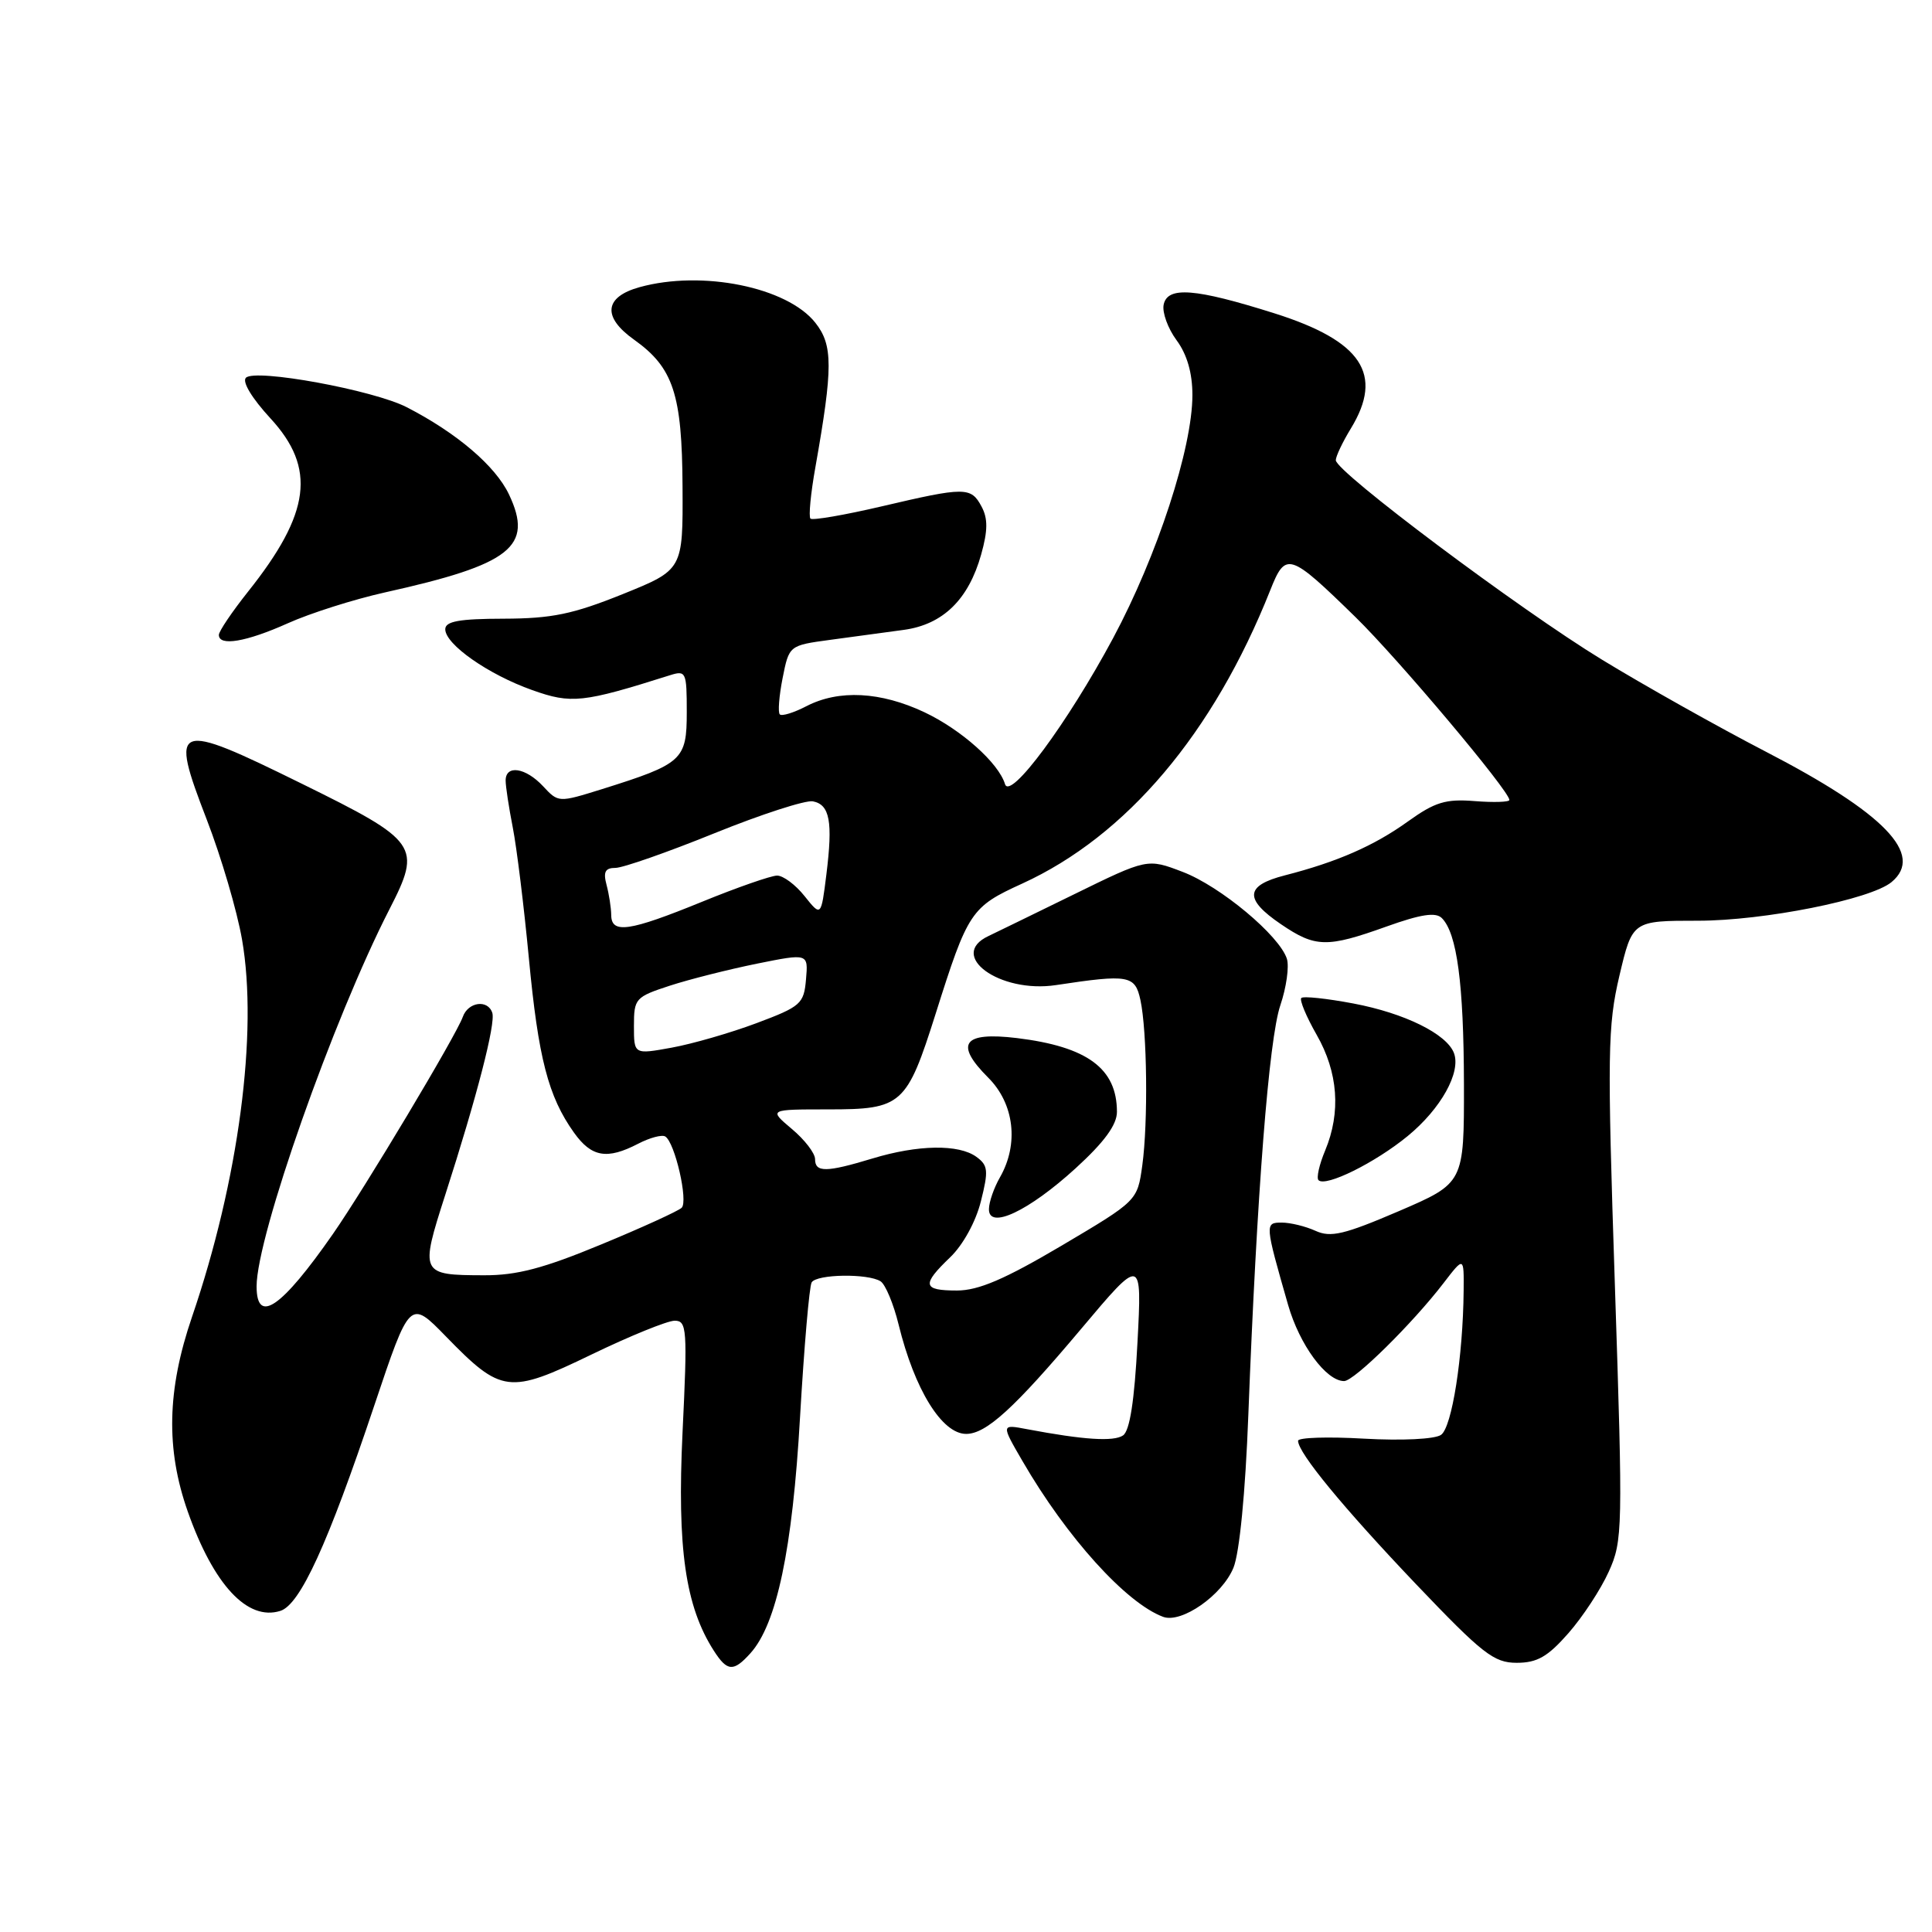 <?xml version="1.0" encoding="UTF-8" standalone="no"?>
<!DOCTYPE svg PUBLIC "-//W3C//DTD SVG 1.1//EN" "http://www.w3.org/Graphics/SVG/1.1/DTD/svg11.dtd" >
<svg xmlns="http://www.w3.org/2000/svg" xmlns:xlink="http://www.w3.org/1999/xlink" version="1.1" viewBox="0 0 256 256">
 <g >
 <path fill="currentColor"
d=" M 99.42 219.08 C 102.92 215.22 105.01 205.32 106.01 187.76 C 106.55 178.45 107.24 170.42 107.55 169.92 C 108.23 168.82 115.01 168.72 116.68 169.78 C 117.32 170.19 118.40 172.77 119.07 175.51 C 121.18 184.12 124.81 190.00 128.02 190.00 C 130.68 190.00 134.41 186.59 143.21 176.14 C 151.32 166.50 151.32 166.50 150.72 177.90 C 150.32 185.62 149.70 189.59 148.81 190.20 C 147.56 191.05 143.58 190.79 136.07 189.37 C 132.65 188.72 132.65 188.72 135.49 193.61 C 141.35 203.72 149.21 212.41 154.12 214.24 C 156.56 215.14 161.95 211.38 163.44 207.73 C 164.24 205.77 165.02 197.79 165.41 187.50 C 166.54 158.11 168.14 137.66 169.65 133.21 C 170.45 130.85 170.84 128.08 170.52 127.05 C 169.54 123.97 161.70 117.43 156.71 115.53 C 152.03 113.74 152.03 113.74 142.26 118.53 C 136.89 121.16 131.82 123.63 131.00 124.02 C 125.49 126.58 132.44 131.66 139.92 130.53 C 149.57 129.07 150.40 129.22 151.11 132.50 C 152.00 136.60 152.14 148.71 151.36 154.42 C 150.71 159.11 150.71 159.11 140.66 165.06 C 133.13 169.51 129.65 171.00 126.80 171.00 C 122.24 171.00 122.09 170.25 125.91 166.59 C 127.60 164.97 129.30 161.88 129.97 159.19 C 131.00 155.11 130.93 154.42 129.38 153.29 C 127.05 151.59 121.64 151.67 115.59 153.51 C 109.48 155.36 108.00 155.38 108.00 153.59 C 108.00 152.81 106.62 151.01 104.92 149.59 C 101.85 147.00 101.85 147.00 109.77 147.00 C 119.52 147.00 120.14 146.45 123.98 134.32 C 128.26 120.77 128.65 120.18 135.45 117.08 C 149.28 110.76 160.78 97.16 168.31 78.22 C 170.36 73.05 170.83 73.20 179.62 81.78 C 185.26 87.29 200.00 104.80 200.00 106.00 C 200.00 106.28 197.94 106.35 195.41 106.15 C 191.57 105.84 190.14 106.28 186.58 108.83 C 182.08 112.07 177.19 114.21 170.25 115.99 C 164.97 117.34 164.83 119.13 169.73 122.46 C 174.30 125.57 175.82 125.60 183.72 122.77 C 188.27 121.14 190.24 120.84 191.05 121.65 C 193.06 123.66 193.95 130.34 193.98 143.63 C 194.00 156.76 194.00 156.76 185.36 160.48 C 178.11 163.59 176.32 164.01 174.31 163.09 C 172.99 162.49 170.98 162.00 169.84 162.00 C 167.58 162.00 167.59 162.14 170.68 172.91 C 172.20 178.21 175.73 183.00 178.10 183.00 C 179.43 183.00 187.18 175.36 191.29 170.00 C 193.98 166.50 193.98 166.50 193.94 171.00 C 193.86 179.79 192.39 189.14 190.94 190.13 C 190.12 190.70 185.76 190.91 180.75 190.63 C 175.94 190.35 172.00 190.48 172.00 190.91 C 172.00 192.51 177.99 199.78 187.64 209.92 C 196.44 219.15 197.95 220.33 200.97 220.33 C 203.68 220.33 205.08 219.53 207.81 216.42 C 209.71 214.26 212.12 210.59 213.17 208.25 C 215.02 204.17 215.05 202.68 213.98 170.29 C 212.96 139.51 213.02 135.94 214.58 129.29 C 216.30 122.00 216.30 122.00 224.99 122.00 C 233.72 122.00 247.88 119.18 250.64 116.88 C 255.03 113.24 249.73 107.75 233.94 99.58 C 227.65 96.32 217.89 90.84 212.27 87.41 C 201.28 80.70 177.00 62.51 177.00 60.98 C 177.00 60.47 177.90 58.57 179.00 56.77 C 183.38 49.59 180.45 45.18 168.88 41.52 C 158.36 38.20 154.70 37.91 154.19 40.37 C 153.98 41.40 154.75 43.52 155.90 45.08 C 157.29 46.96 158.00 49.42 158.00 52.35 C 158.00 59.36 153.35 73.62 147.49 84.56 C 141.45 95.82 133.84 106.10 133.17 103.90 C 132.32 101.10 127.38 96.69 122.50 94.38 C 116.69 91.64 111.16 91.35 106.86 93.57 C 105.18 94.44 103.60 94.93 103.33 94.66 C 103.06 94.40 103.23 92.23 103.70 89.85 C 104.56 85.52 104.56 85.52 110.03 84.78 C 113.04 84.38 117.42 83.78 119.77 83.46 C 124.95 82.75 128.34 79.44 130.01 73.47 C 130.90 70.30 130.91 68.70 130.06 67.12 C 128.66 64.50 127.89 64.50 116.81 67.10 C 111.89 68.25 107.65 68.98 107.39 68.72 C 107.13 68.46 107.42 65.38 108.05 61.87 C 110.38 48.70 110.38 45.73 108.04 42.77 C 104.31 38.04 93.02 35.76 84.75 38.05 C 80.06 39.35 79.78 42.00 84.02 45.01 C 89.22 48.72 90.38 52.23 90.44 64.50 C 90.50 75.50 90.50 75.50 82.50 78.73 C 75.91 81.38 73.13 81.96 66.75 81.98 C 60.83 81.99 59.00 82.33 59.00 83.38 C 59.00 85.38 64.71 89.38 70.52 91.44 C 75.71 93.29 77.21 93.13 88.75 89.48 C 90.90 88.80 91.00 89.02 91.00 94.36 C 91.00 100.72 90.45 101.21 79.75 104.57 C 74.00 106.36 73.99 106.36 71.96 104.18 C 69.65 101.70 67.00 101.30 67.00 103.42 C 67.00 104.21 67.43 107.02 67.95 109.67 C 68.47 112.33 69.43 120.12 70.08 126.99 C 71.33 140.20 72.64 145.29 76.05 150.07 C 78.38 153.34 80.43 153.69 84.56 151.55 C 86.10 150.75 87.71 150.32 88.15 150.59 C 89.43 151.38 91.22 159.18 90.32 160.04 C 89.87 160.47 85.06 162.67 79.63 164.91 C 72.03 168.06 68.47 169.00 64.13 168.98 C 55.70 168.96 55.63 168.81 59.00 158.32 C 63.20 145.28 65.70 135.60 65.23 134.20 C 64.63 132.39 62.02 132.76 61.32 134.75 C 60.46 137.18 48.35 157.42 44.12 163.50 C 37.30 173.30 34.00 175.57 34.00 170.45 C 34.00 163.83 44.15 135.02 51.61 120.47 C 55.90 112.10 55.46 111.46 40.00 103.85 C 23.05 95.50 22.43 95.73 27.40 108.61 C 29.31 113.55 31.41 120.69 32.07 124.49 C 34.22 136.82 31.62 156.44 25.44 174.50 C 22.13 184.18 21.96 192.01 24.88 200.29 C 28.31 210.01 32.80 214.83 37.15 213.45 C 39.77 212.62 43.44 204.61 49.59 186.25 C 54.31 172.18 54.31 172.18 59.09 177.09 C 66.45 184.65 67.43 184.77 78.36 179.49 C 83.47 177.02 88.44 175.00 89.40 175.00 C 91.02 175.00 91.10 176.11 90.44 189.80 C 89.71 205.18 90.81 212.85 94.60 218.75 C 96.37 221.50 97.19 221.55 99.42 219.08 Z  M 142.54 154.79 C 146.33 151.33 148.00 149.04 148.00 147.33 C 148.00 141.58 144.08 138.69 134.75 137.55 C 127.60 136.69 126.44 138.29 130.94 142.79 C 134.40 146.24 135.03 151.58 132.50 156.00 C 131.71 157.38 131.05 159.26 131.04 160.20 C 130.98 162.99 136.30 160.49 142.54 154.79 Z  M 186.53 150.53 C 190.93 146.92 193.63 142.07 192.65 139.52 C 191.67 136.99 186.11 134.25 179.34 132.97 C 175.80 132.30 172.69 131.97 172.43 132.24 C 172.17 132.50 173.08 134.69 174.46 137.11 C 177.31 142.09 177.70 147.39 175.59 152.45 C 174.81 154.31 174.41 156.08 174.71 156.38 C 175.65 157.32 182.19 154.09 186.53 150.53 Z  M 38.13 82.59 C 41.08 81.26 46.88 79.42 51.00 78.50 C 67.76 74.78 70.72 72.43 67.44 65.51 C 65.65 61.74 60.54 57.38 53.90 53.96 C 49.49 51.69 33.86 48.82 32.59 50.05 C 32.05 50.57 33.38 52.77 35.84 55.44 C 41.92 62.04 41.16 67.98 32.88 78.38 C 30.75 81.06 29.00 83.65 29.00 84.13 C 29.00 85.67 32.62 85.06 38.13 82.59 Z  M 84.00 135.94 C 84.00 132.31 84.19 132.10 88.75 130.61 C 91.36 129.76 96.56 128.45 100.30 127.69 C 107.10 126.32 107.10 126.32 106.80 129.77 C 106.52 133.01 106.12 133.37 100.25 135.57 C 96.81 136.86 91.75 138.32 89.00 138.82 C 84.00 139.73 84.00 139.73 84.00 135.94 Z  M 80.99 121.25 C 80.98 120.29 80.70 118.49 80.37 117.25 C 79.91 115.53 80.19 115.00 81.55 115.00 C 82.53 115.00 88.42 112.94 94.64 110.42 C 100.86 107.90 106.74 106.00 107.71 106.18 C 109.96 106.62 110.37 108.87 109.50 115.87 C 108.80 121.48 108.80 121.48 106.61 118.74 C 105.41 117.23 103.77 116.01 102.96 116.02 C 102.16 116.03 97.67 117.59 93.00 119.50 C 83.37 123.43 81.01 123.77 80.99 121.25 Z "/>
</g>
</svg>